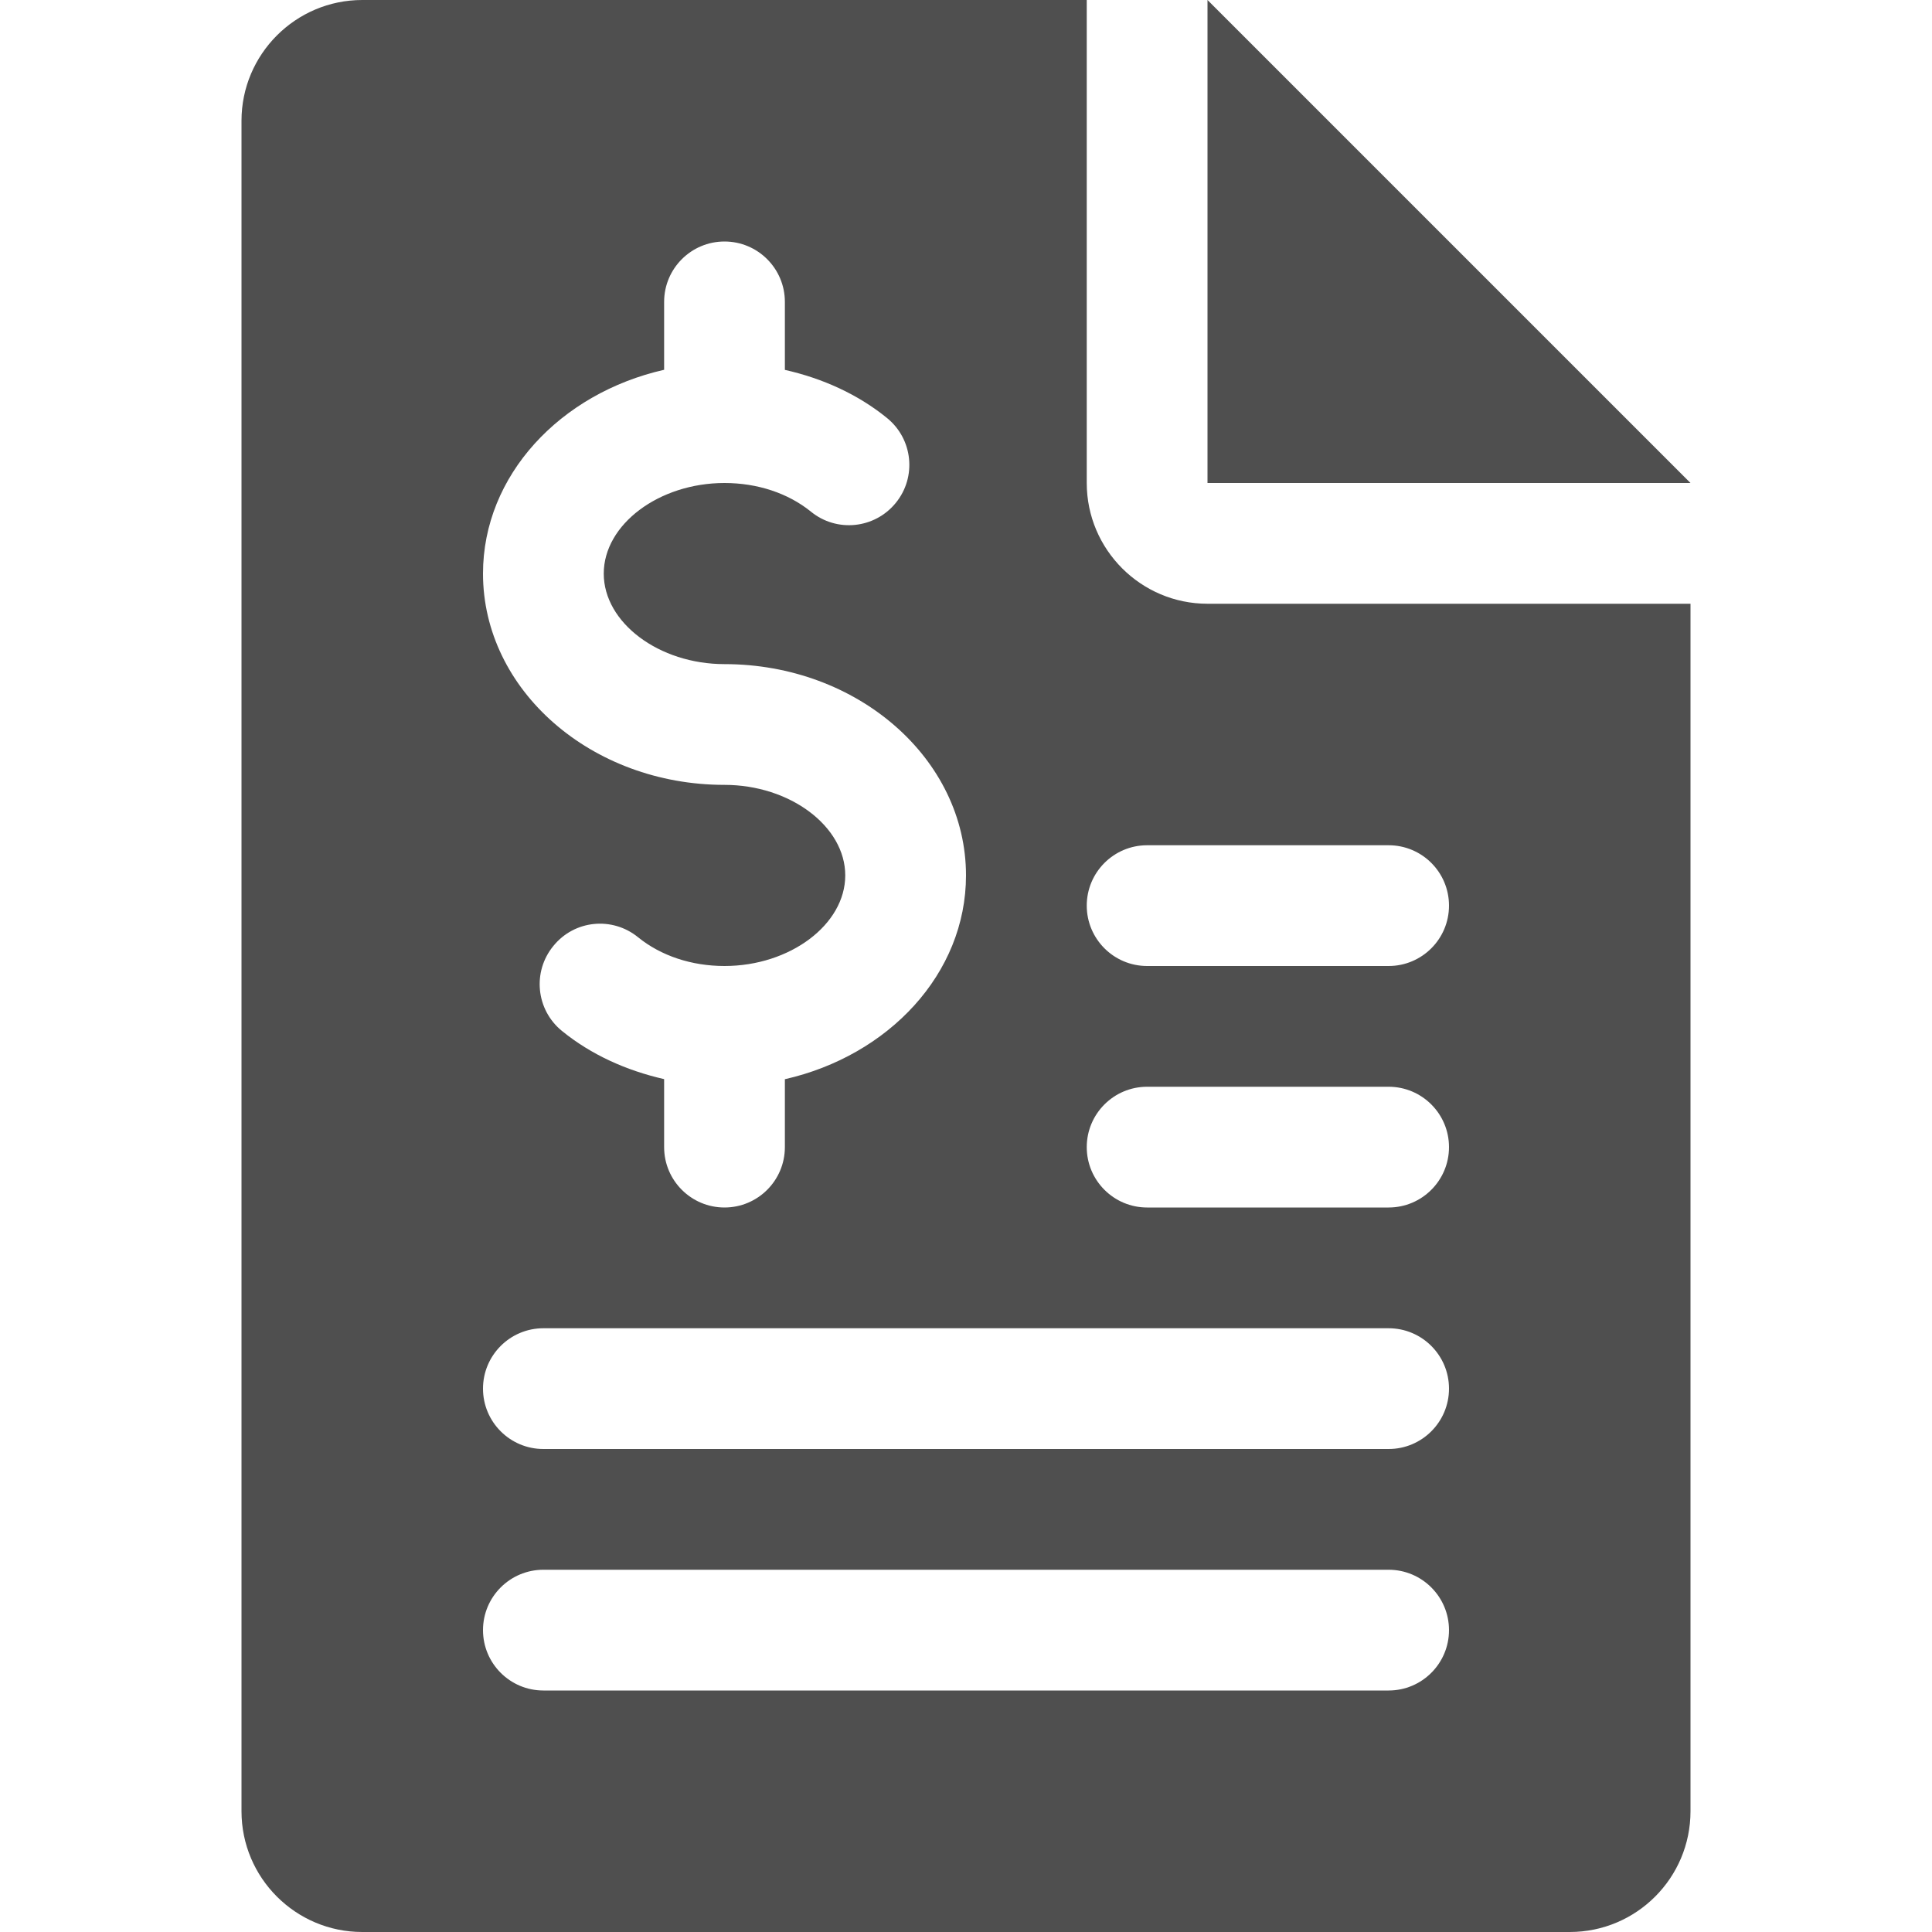 <svg width="20" height="20" viewBox="0 0 20 20" fill="none" xmlns="http://www.w3.org/2000/svg">
<path d="M12.5 0V5H17.5L12.5 0Z" fill="#4F4F4F"/>
<path d="M12.5 6.25C11.811 6.25 11.25 5.689 11.25 5V0H3.75C3.061 0 2.5 0.561 2.5 1.25V18.75C2.5 19.44 3.061 20 3.75 20H16.25C16.94 20 17.5 19.44 17.5 18.75V6.25H12.5ZM6.875 3.828V3.125C6.875 2.78 7.155 2.5 7.5 2.5C7.845 2.5 8.125 2.78 8.125 3.125V3.829C8.516 3.917 8.881 4.082 9.182 4.327C9.451 4.545 9.491 4.939 9.273 5.206C9.054 5.475 8.66 5.514 8.394 5.296C8.158 5.105 7.84 5 7.5 5C6.822 5 6.25 5.429 6.25 5.938C6.25 6.446 6.822 6.875 7.5 6.875C8.879 6.875 10 7.856 10 9.062C10 10.079 9.2 10.928 8.125 11.172V11.875C8.125 12.22 7.845 12.5 7.5 12.5C7.155 12.5 6.875 12.22 6.875 11.875V11.171C6.484 11.082 6.119 10.918 5.817 10.672C5.549 10.454 5.509 10.06 5.728 9.793C5.946 9.523 6.339 9.485 6.606 9.703C6.843 9.895 7.16 10 7.5 10C8.178 10 8.75 9.571 8.75 9.062C8.75 8.554 8.178 8.125 7.5 8.125C6.121 8.125 5 7.144 5 5.938C5 4.921 5.8 4.072 6.875 3.828ZM14.375 17.5H5.625C5.28 17.5 5 17.22 5 16.875C5 16.53 5.28 16.25 5.625 16.25H14.375C14.72 16.25 15 16.53 15 16.875C15 17.22 14.72 17.5 14.375 17.5ZM14.375 15H5.625C5.28 15 5 14.72 5 14.375C5 14.03 5.28 13.75 5.625 13.75H14.375C14.72 13.75 15 14.03 15 14.375C15 14.72 14.72 15 14.375 15ZM14.375 12.5H11.875C11.53 12.5 11.25 12.22 11.25 11.875C11.25 11.53 11.53 11.25 11.875 11.25H14.375C14.72 11.25 15 11.53 15 11.875C15 12.22 14.72 12.5 14.375 12.5ZM14.375 10H11.875C11.53 10 11.25 9.72 11.25 9.375C11.25 9.03 11.53 8.75 11.875 8.75H14.375C14.72 8.75 15 9.029 15 9.375C15 9.72 14.72 10 14.375 10Z" fill="#4F4F4F"/>
</svg>
